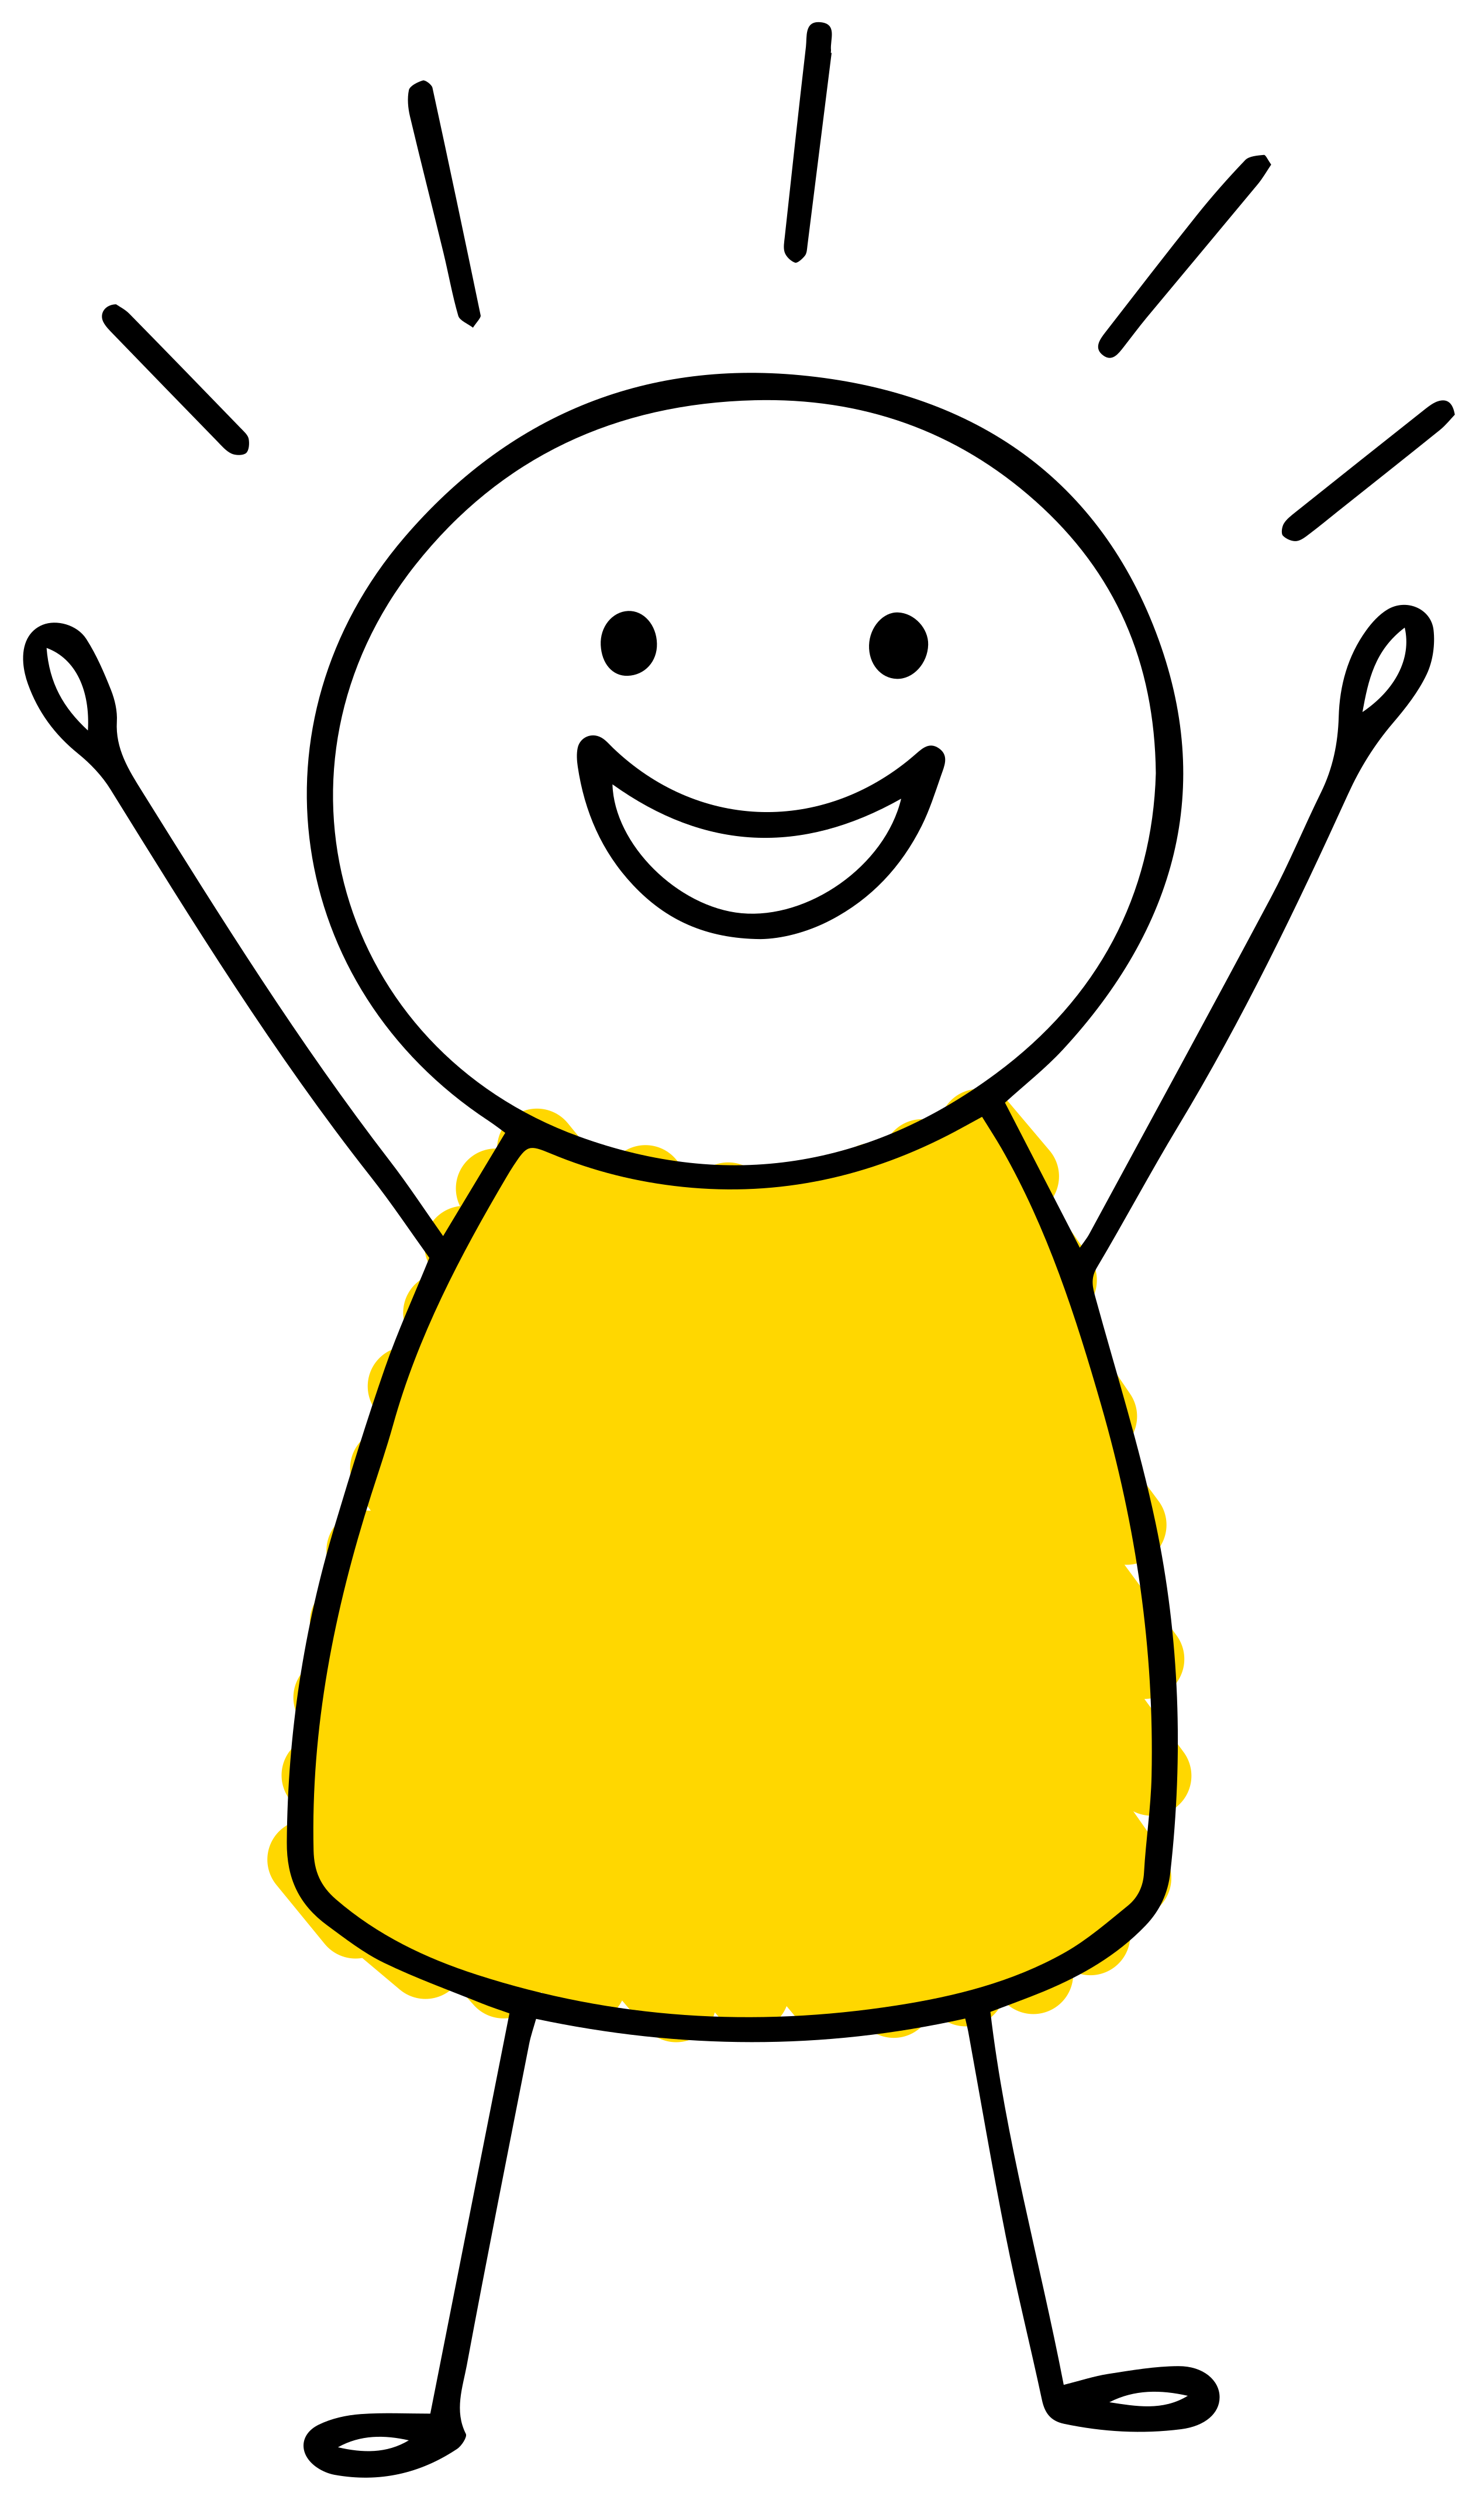 <svg width="55" height="94" viewBox="0 0 55 94" fill="none" xmlns="http://www.w3.org/2000/svg">
<path d="M13.376 72.146L11.558 69.925L16.006 73.665L12.092 66.754L18.943 74.397L12.537 63.828L22.057 74.56L13.159 60.982L25.438 75.292L13.782 58.299L28.196 74.885L14.672 55.21L31.222 75.048L15.333 52.127L33.624 75.129L16.667 49.362L36.328 74.696L17.468 46.842L38.874 74.234L18.65 44.688L41.02 72.774L20.201 43.186L42.565 70.621L24.282 44.559L43.321 66.775L27.396 45.209L43.054 62.385L30.332 45.128L42.383 57.34L32.823 44.477L41.276 53.258L34.692 43.583L39.764 48.136L36.204 43.096L38.34 44.234L36.828 42.445" stroke="#FFD700" stroke-width="3" stroke-miterlimit="10" stroke-linecap="round" stroke-linejoin="round"/>
<path d="M37.258 75.652C37.821 80.429 39.105 84.965 40.017 89.676C40.651 89.517 41.162 89.347 41.686 89.266C42.564 89.131 43.45 88.975 44.333 88.972C45.274 88.968 45.884 89.513 45.881 90.146C45.879 90.739 45.347 91.227 44.434 91.344C42.959 91.532 41.488 91.448 40.029 91.141C39.521 91.033 39.303 90.734 39.198 90.243C38.759 88.188 38.247 86.148 37.837 84.088C37.327 81.53 36.892 78.957 36.424 76.391C36.4 76.261 36.366 76.133 36.312 75.902C30.961 77.096 25.622 77.068 20.167 75.915C20.076 76.239 19.968 76.546 19.906 76.861C19.115 80.885 18.312 84.908 17.561 88.939C17.404 89.777 17.083 90.643 17.526 91.52C17.582 91.632 17.369 91.97 17.199 92.083C15.802 93.016 14.262 93.359 12.594 93.061C12.364 93.02 12.128 92.921 11.935 92.791C11.235 92.321 11.238 91.54 11.992 91.173C12.47 90.939 13.034 90.814 13.569 90.776C14.45 90.713 15.339 90.759 16.188 90.759C17.183 85.73 18.166 80.756 19.165 75.707C18.831 75.588 18.479 75.476 18.139 75.339C16.902 74.839 15.641 74.385 14.443 73.805C13.681 73.437 12.995 72.902 12.308 72.397C11.258 71.625 10.781 70.65 10.79 69.273C10.819 65.204 11.428 61.238 12.599 57.35C13.195 55.369 13.802 53.389 14.482 51.436C14.959 50.063 15.567 48.734 16.152 47.299C15.456 46.333 14.741 45.259 13.945 44.247C10.31 39.633 7.237 34.655 4.154 29.68C3.841 29.174 3.402 28.713 2.935 28.336C2.055 27.625 1.427 26.766 1.051 25.72C0.96 25.468 0.897 25.198 0.876 24.932C0.821 24.211 1.091 23.704 1.604 23.495C2.112 23.289 2.894 23.478 3.248 24.029C3.628 24.622 3.913 25.284 4.174 25.941C4.322 26.313 4.42 26.74 4.396 27.135C4.337 28.156 4.842 28.955 5.345 29.76C8.299 34.494 11.253 39.227 14.67 43.659C15.352 44.543 15.965 45.481 16.67 46.479C17.483 45.128 18.232 43.885 19.007 42.597C18.799 42.446 18.587 42.282 18.364 42.135C10.72 37.096 9.255 27.151 15.215 20.204C19.098 15.679 24.153 13.54 30.118 14.11C36.41 14.711 41.206 17.792 43.486 23.777C45.72 29.641 44.203 34.904 39.989 39.464C39.324 40.184 38.539 40.797 37.807 41.463C38.741 43.273 39.67 45.073 40.622 46.918C40.754 46.729 40.884 46.573 40.979 46.398C43.261 42.185 45.557 37.979 47.81 33.751C48.497 32.463 49.051 31.108 49.696 29.797C50.14 28.894 50.333 27.953 50.362 26.954C50.396 25.783 50.698 24.671 51.397 23.703C51.611 23.406 51.878 23.113 52.188 22.924C52.898 22.491 53.837 22.877 53.93 23.69C53.992 24.233 53.906 24.86 53.673 25.353C53.36 26.017 52.884 26.622 52.401 27.188C51.709 28 51.161 28.879 50.72 29.848C48.777 34.115 46.745 38.337 44.315 42.362C43.261 44.109 42.305 45.913 41.263 47.666C41.015 48.083 41.107 48.413 41.217 48.813C41.989 51.624 42.871 54.413 43.471 57.26C44.385 61.599 44.523 66 44.027 70.414C43.94 71.191 43.635 71.841 43.099 72.402C42.016 73.534 40.684 74.292 39.248 74.889C38.618 75.149 37.975 75.378 37.258 75.652ZM36.945 41.995C36.514 42.23 36.216 42.396 35.916 42.556C32.717 44.25 29.327 45.005 25.692 44.631C23.97 44.453 22.318 44.043 20.725 43.379C19.894 43.032 19.829 43.06 19.324 43.823C19.23 43.964 19.143 44.111 19.056 44.257C17.308 47.22 15.715 50.251 14.788 53.581C14.542 54.462 14.245 55.329 13.966 56.201C12.574 60.557 11.688 64.987 11.797 69.584C11.816 70.368 12.057 70.918 12.642 71.423C14.198 72.767 16.011 73.634 17.948 74.257C23.104 75.918 28.372 76.24 33.714 75.412C35.925 75.069 38.098 74.527 40.058 73.42C40.91 72.938 41.665 72.279 42.429 71.659C42.802 71.356 43.008 70.938 43.037 70.418C43.105 69.202 43.296 67.991 43.322 66.775C43.424 62.033 42.74 57.395 41.425 52.832C40.465 49.501 39.411 46.215 37.676 43.182C37.458 42.804 37.219 42.439 36.945 41.995ZM43.482 29.077C43.437 24.881 41.949 21.52 38.965 18.855C35.978 16.186 32.42 14.95 28.394 15.05C23.177 15.18 18.85 17.173 15.625 21.244C9.639 28.8 12.671 39.427 21.783 42.736C27.406 44.778 32.706 43.892 37.466 40.369C41.311 37.525 43.353 33.654 43.482 29.077ZM1.752 24.364C1.855 25.694 2.383 26.613 3.307 27.468C3.396 25.958 2.847 24.764 1.752 24.364ZM52.845 23.599C51.711 24.456 51.476 25.573 51.255 26.776C52.478 25.95 53.114 24.762 52.845 23.599ZM44.684 90.088C43.669 89.858 42.677 89.846 41.734 90.33C42.737 90.484 43.74 90.666 44.684 90.088ZM12.713 92.023C13.639 92.237 14.544 92.266 15.38 91.762C14.462 91.557 13.564 91.548 12.713 92.023Z" fill="black"/>
<path d="M18.082 11.864C18.099 11.945 17.911 12.14 17.793 12.321C17.602 12.173 17.293 12.059 17.239 11.873C17.013 11.095 16.874 10.293 16.682 9.504C16.267 7.795 15.83 6.092 15.424 4.381C15.348 4.061 15.315 3.703 15.382 3.388C15.415 3.231 15.707 3.085 15.909 3.025C15.997 2.998 16.243 3.181 16.269 3.301C16.879 6.106 17.471 8.916 18.082 11.864Z" fill="black"/>
<path d="M47.821 6.19C47.65 6.444 47.503 6.703 47.315 6.93C45.928 8.602 44.532 10.266 43.143 11.936C42.839 12.302 42.558 12.685 42.264 13.059C42.072 13.302 41.846 13.609 41.514 13.374C41.131 13.103 41.369 12.769 41.581 12.497C42.725 11.022 43.864 9.543 45.03 8.085C45.602 7.37 46.211 6.681 46.845 6.019C46.992 5.867 47.307 5.849 47.55 5.824C47.614 5.818 47.699 6.019 47.821 6.19Z" fill="black"/>
<path d="M31.285 1.99C30.982 4.401 30.681 6.812 30.377 9.223C30.36 9.355 30.358 9.512 30.285 9.61C30.192 9.732 29.996 9.907 29.91 9.877C29.75 9.822 29.578 9.655 29.521 9.496C29.458 9.318 29.503 9.096 29.524 8.896C29.784 6.514 30.042 4.132 30.319 1.752C30.362 1.384 30.258 0.79 30.849 0.834C31.523 0.885 31.22 1.492 31.262 1.886C31.265 1.918 31.257 1.953 31.254 1.987C31.264 1.988 31.274 1.989 31.285 1.99Z" fill="black"/>
<path d="M54.73 15.592C54.578 15.75 54.395 15.986 54.169 16.168C52.897 17.193 51.614 18.206 50.335 19.224C49.989 19.499 49.649 19.783 49.296 20.049C49.135 20.17 48.957 20.324 48.774 20.346C48.608 20.366 48.378 20.267 48.262 20.142C48.188 20.063 48.223 19.813 48.296 19.69C48.396 19.523 48.569 19.392 48.727 19.265C50.35 17.97 51.976 16.677 53.605 15.389C53.763 15.264 53.937 15.131 54.124 15.079C54.435 14.993 54.652 15.131 54.73 15.592Z" fill="black"/>
<path d="M4.366 11.442C4.491 11.529 4.706 11.634 4.864 11.795C6.268 13.225 7.663 14.663 9.057 16.102C9.174 16.223 9.326 16.355 9.355 16.502C9.389 16.676 9.37 16.943 9.258 17.037C9.146 17.133 8.863 17.129 8.708 17.057C8.502 16.961 8.338 16.766 8.174 16.596C6.87 15.259 5.569 13.919 4.27 12.576C4.13 12.431 3.977 12.284 3.887 12.108C3.729 11.797 3.942 11.453 4.366 11.442Z" fill="black"/>
<path d="M28.615 35.313C26.551 35.298 25.041 34.585 23.815 33.281C22.634 32.025 21.986 30.513 21.735 28.829C21.701 28.598 21.684 28.349 21.732 28.123C21.817 27.724 22.251 27.533 22.614 27.731C22.789 27.826 22.924 27.993 23.071 28.134C26.219 31.14 30.706 31.346 34.111 28.638C34.191 28.575 34.268 28.507 34.347 28.442C34.634 28.207 34.92 27.856 35.327 28.142C35.72 28.419 35.518 28.825 35.4 29.168C35.178 29.807 34.972 30.459 34.67 31.062C33.905 32.589 32.784 33.8 31.241 34.603C30.344 35.07 29.386 35.302 28.615 35.313ZM23.041 29.493C23.104 31.752 25.508 34.115 27.892 34.339C30.401 34.575 33.298 32.56 33.902 30.033C30.133 32.16 26.523 31.986 23.041 29.493Z" fill="black"/>
<path d="M32.693 24.264C32.714 23.581 33.224 23.004 33.786 23.029C34.397 23.055 34.933 23.63 34.918 24.243C34.901 24.945 34.35 25.545 33.738 25.527C33.129 25.51 32.673 24.957 32.693 24.264Z" fill="black"/>
<path d="M24.714 24.2C24.731 24.871 24.26 25.389 23.614 25.412C23.047 25.432 22.632 24.958 22.599 24.253C22.567 23.575 23.029 23.001 23.627 22.974C24.212 22.948 24.697 23.496 24.714 24.2Z" fill="black"/>
</svg>
